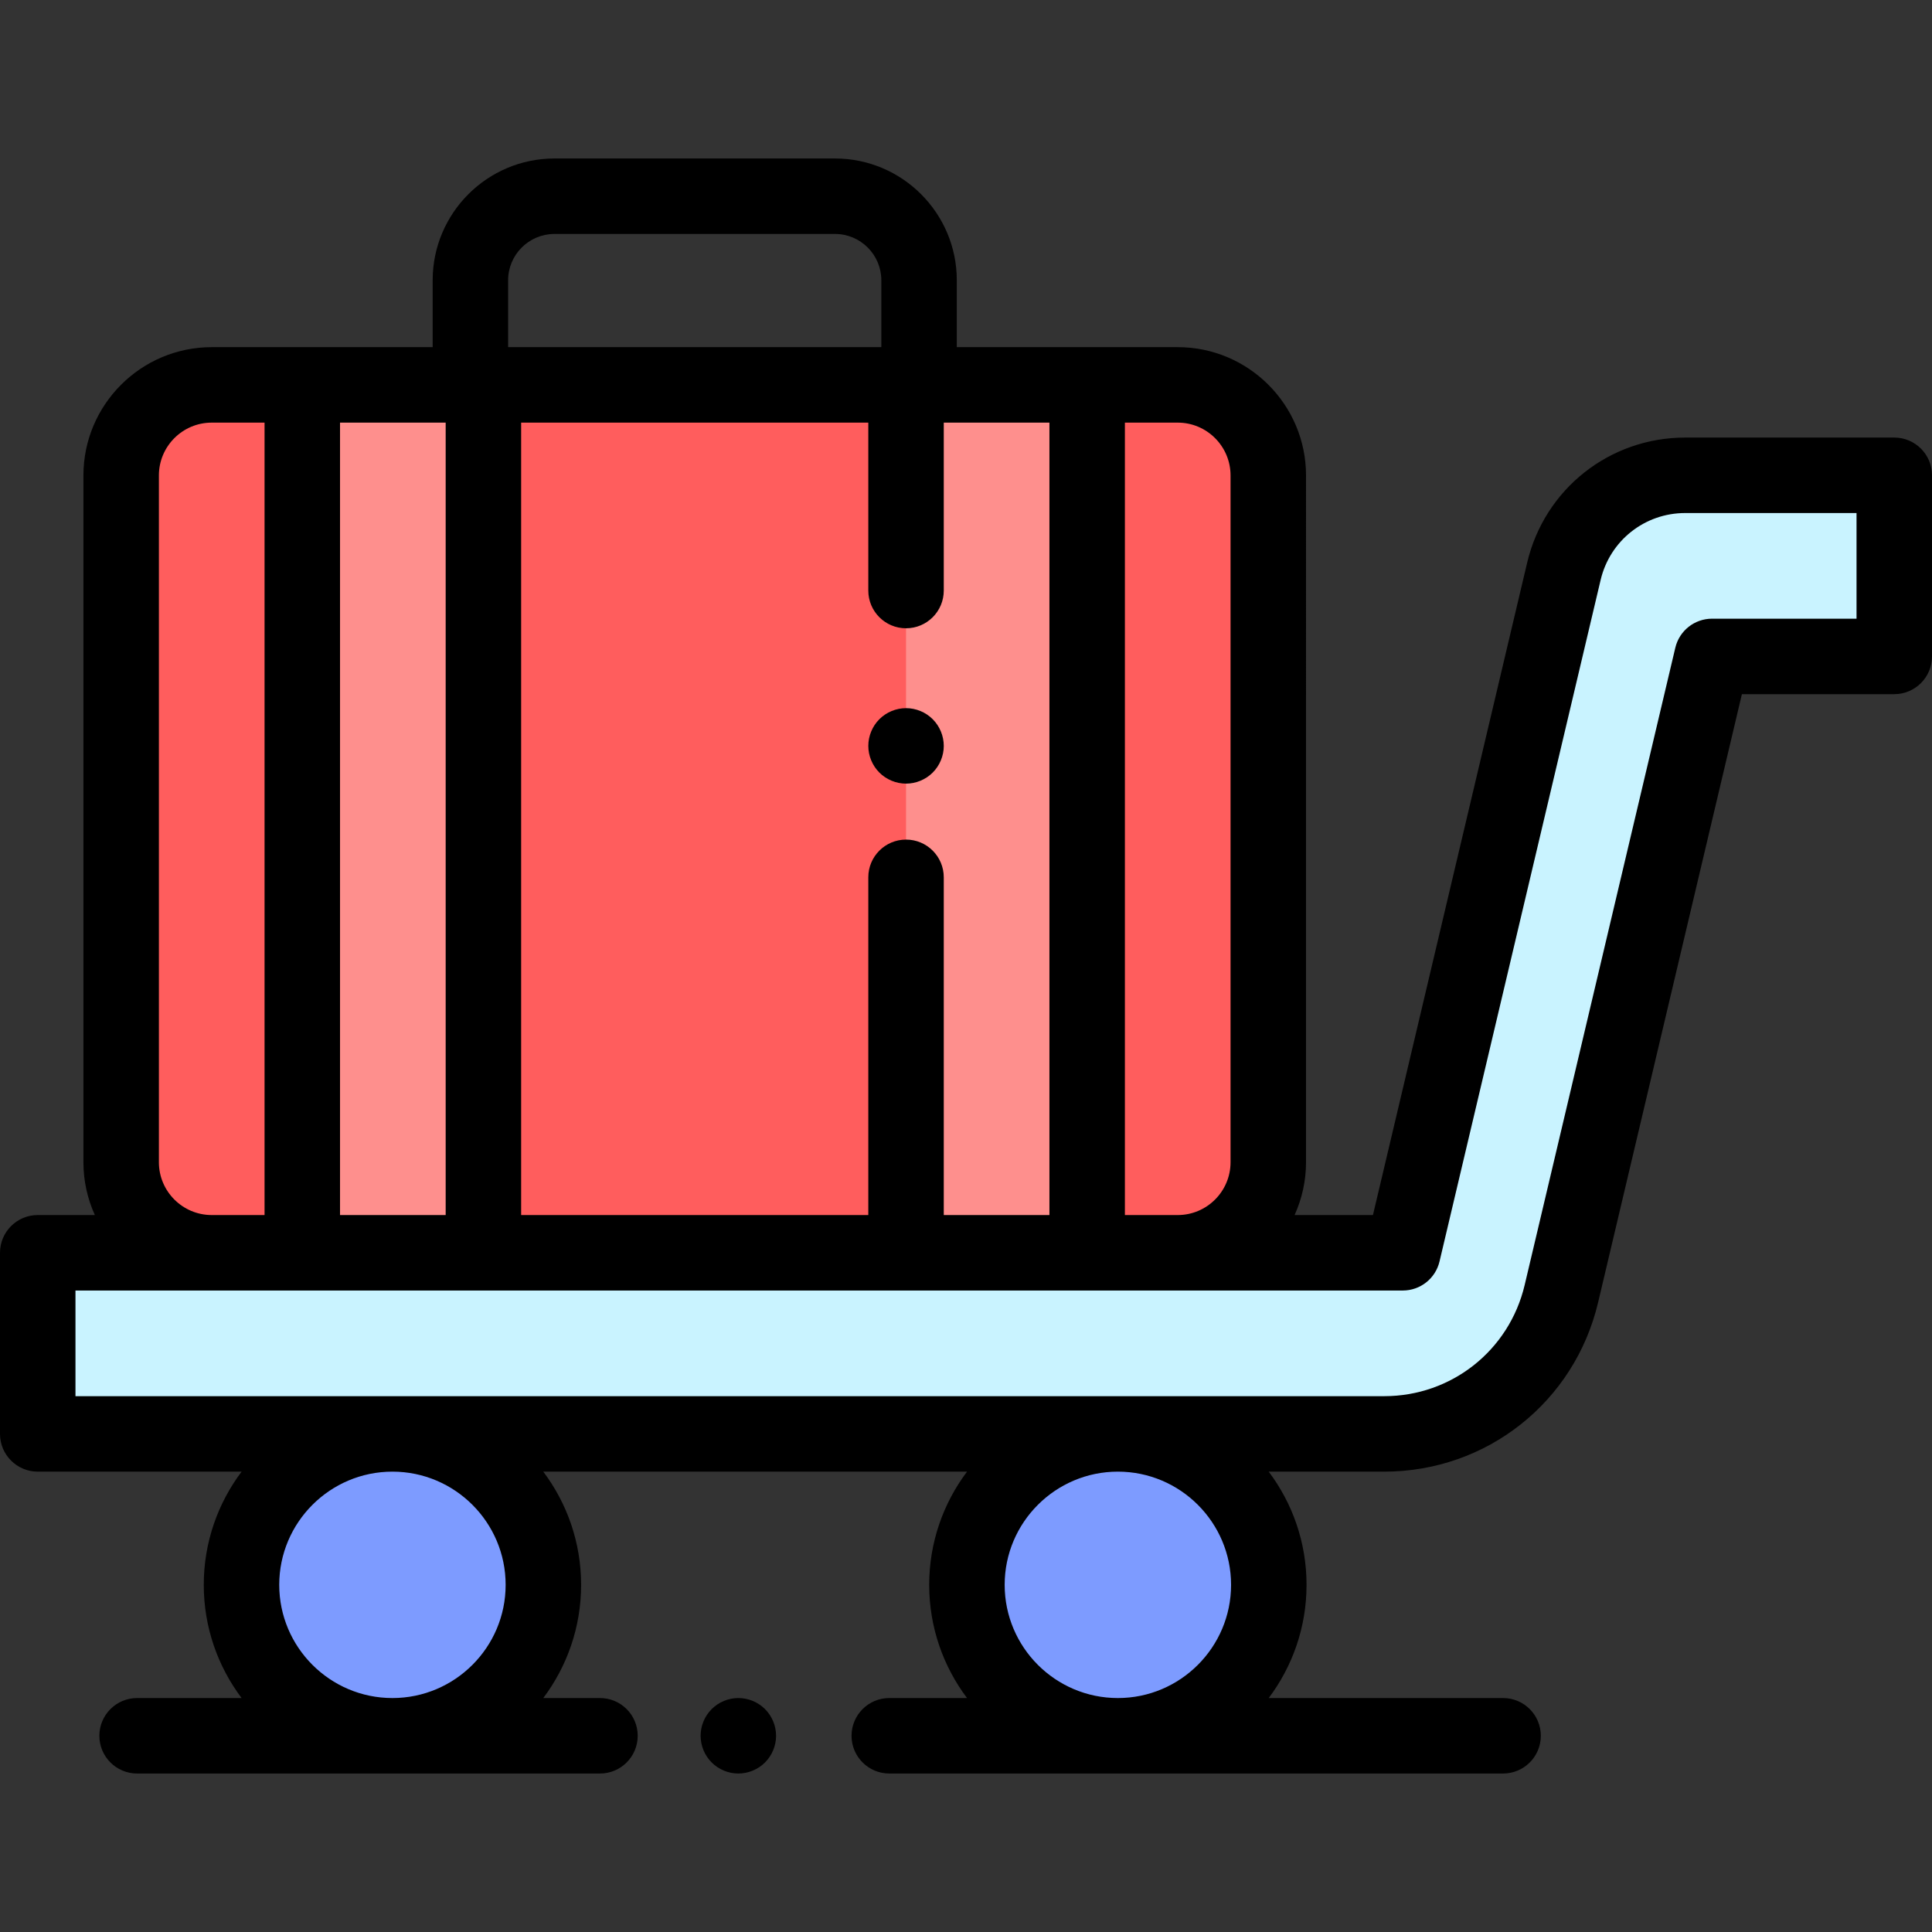 <?xml version="1.0" encoding="iso-8859-1"?>
<!-- Generator: Adobe Illustrator 19.0.0, SVG Export Plug-In . SVG Version: 6.00 Build 0)  -->
<svg version="1.1" id="Capa_1" xmlns="http://www.w3.org/2000/svg" xmlns:xlink="http://www.w3.org/1999/xlink" x="0px" y="0px"
	 viewBox="0 0 512 512" style="enable-background:new 0 0 512 512;" xml:space="preserve">
<rect x="0" y="0" width="512" height="512" fill="#333333" stroke="none"/>
<path style="fill:#C9F3FF;" d="M366.833,380H10v-48h361.756l42.695-180.605c3.524-14.907,16.833-25.437,32.151-25.437H502v48
	h-48.292l-39.927,168.899C408.635,364.625,389.201,380,366.833,380z"/>
<g>
	<circle style="fill:#7D9BFF;" cx="104" cy="420" r="40"/>
	<circle style="fill:#7D9BFF;" cx="296.25" cy="420" r="40"/>
</g>
<path style="fill:#FF5D5D;" d="M312.11,102h-256c-13.255,0-24,10.745-24,24v182c0,13.255,10.745,24,24,24h256
	c13.255,0,24-10.745,24-24V126C336.11,112.745,325.364,102,312.11,102z"/>
<g>
	<rect x="80.11" y="102" style="fill:#FE8F8D;" width="48" height="230"/>
	<rect x="240.11" y="102" style="fill:#FE8F8D;" width="48" height="230"/>
</g>
<path d="M502,115.958h-55.398c-20.048,0-37.271,13.626-41.883,33.136L363.844,322h-20.763c1.939-4.273,3.029-9.01,3.029-14V126
	c0-18.748-15.252-34-34-34h-58.548V74.277c0-17.798-14.479-32.277-32.277-32.277h-74.349c-17.798,0-32.277,14.479-32.277,32.277V92
	h-58.55c-18.748,0-34,15.252-34,34v182c0,4.99,1.089,9.727,3.029,14H10c-5.523,0-10,4.477-10,10v48c0,5.523,4.477,10,10,10h54.027
	C57.735,398.363,54,408.753,54,420s3.735,21.637,10.027,30H36.333c-5.523,0-10,4.477-10,10s4.477,10,10,10H159
	c5.523,0,10-4.477,10-10s-4.477-10-10-10h-15.027c6.292-8.363,10.027-18.753,10.027-30s-3.735-21.637-10.027-30h112.301
	c-6.292,8.363-10.027,18.753-10.027,30s3.735,21.637,10.027,30h-20.607c-5.523,0-10,4.477-10,10s4.477,10,10,10h162.667
	c5.523,0,10-4.477,10-10s-4.477-10-10-10H336.22c6.292-8.363,10.027-18.753,10.027-30s-3.735-21.637-10.027-30h30.614
	c27.13,0,50.438-18.44,56.68-44.842l38.107-161.199H502c5.523,0,10-4.477,10-10v-48C512,120.436,507.523,115.958,502,115.958z
	 M326.109,126v182c0,7.72-6.28,14-14,14h-14V112h14C319.829,112,326.109,118.28,326.109,126z M278.109,322h-28v-89.5
	c0-5.523-4.477-10-10-10s-10,4.477-10,10V322h-92V112h92v44.5c0,5.523,4.477,10,10,10s10-4.477,10-10V112h28V322z M146.935,62
	h74.349c6.77,0,12.277,5.508,12.277,12.277V92h-98.904V74.277C134.658,67.508,140.166,62,146.935,62z M118.109,112v210h-28V112
	H118.109z M42.109,308V126c0-7.72,6.28-14,14-14h14v210h-14C48.39,322,42.109,315.72,42.109,308z M134,420c0,16.542-13.458,30-30,30
	s-30-13.458-30-30s13.458-30,30-30S134,403.458,134,420z M326.247,420c0,16.542-13.458,30-30,30s-30-13.458-30-30s13.458-30,30-30
	S326.247,403.458,326.247,420z M492,163.958h-38.292c-4.637,0-8.665,3.187-9.732,7.699l-39.927,168.898
	C399.951,357.892,384.647,370,366.833,370H20v-28h351.756c4.637,0,8.665-3.187,9.732-7.699l42.695-180.605
	c2.469-10.443,11.688-17.737,22.419-17.737H492V163.958z"/>
<path d="M240.11,187.67c-2.63,0-5.21,1.06-7.07,2.93c-1.86,1.86-2.93,4.44-2.93,7.07s1.07,5.21,2.93,7.07
	c1.86,1.86,4.44,2.93,7.07,2.93s5.21-1.07,7.07-2.93c1.86-1.86,2.93-4.44,2.93-7.07c0-2.64-1.07-5.21-2.93-7.07
	C245.32,188.73,242.74,187.67,240.11,187.67z"/>
<path d="M195.67,450c-2.64,0-5.21,1.07-7.07,2.93c-1.87,1.86-2.93,4.44-2.93,7.07s1.06,5.21,2.93,7.07
	c1.86,1.86,4.43,2.93,7.07,2.93c2.63,0,5.21-1.07,7.07-2.93s2.93-4.44,2.93-7.07s-1.07-5.21-2.93-7.07
	C200.88,451.07,198.3,450,195.67,450z"/>
<g>
</g>
<g>
</g>
<g>
</g>
<g>
</g>
<g>
</g>
<g>
</g>
<g>
</g>
<g>
</g>
<g>
</g>
<g>
</g>
<g>
</g>
<g>
</g>
<g>
</g>
<g>
</g>
<g>
</g>
</svg>

